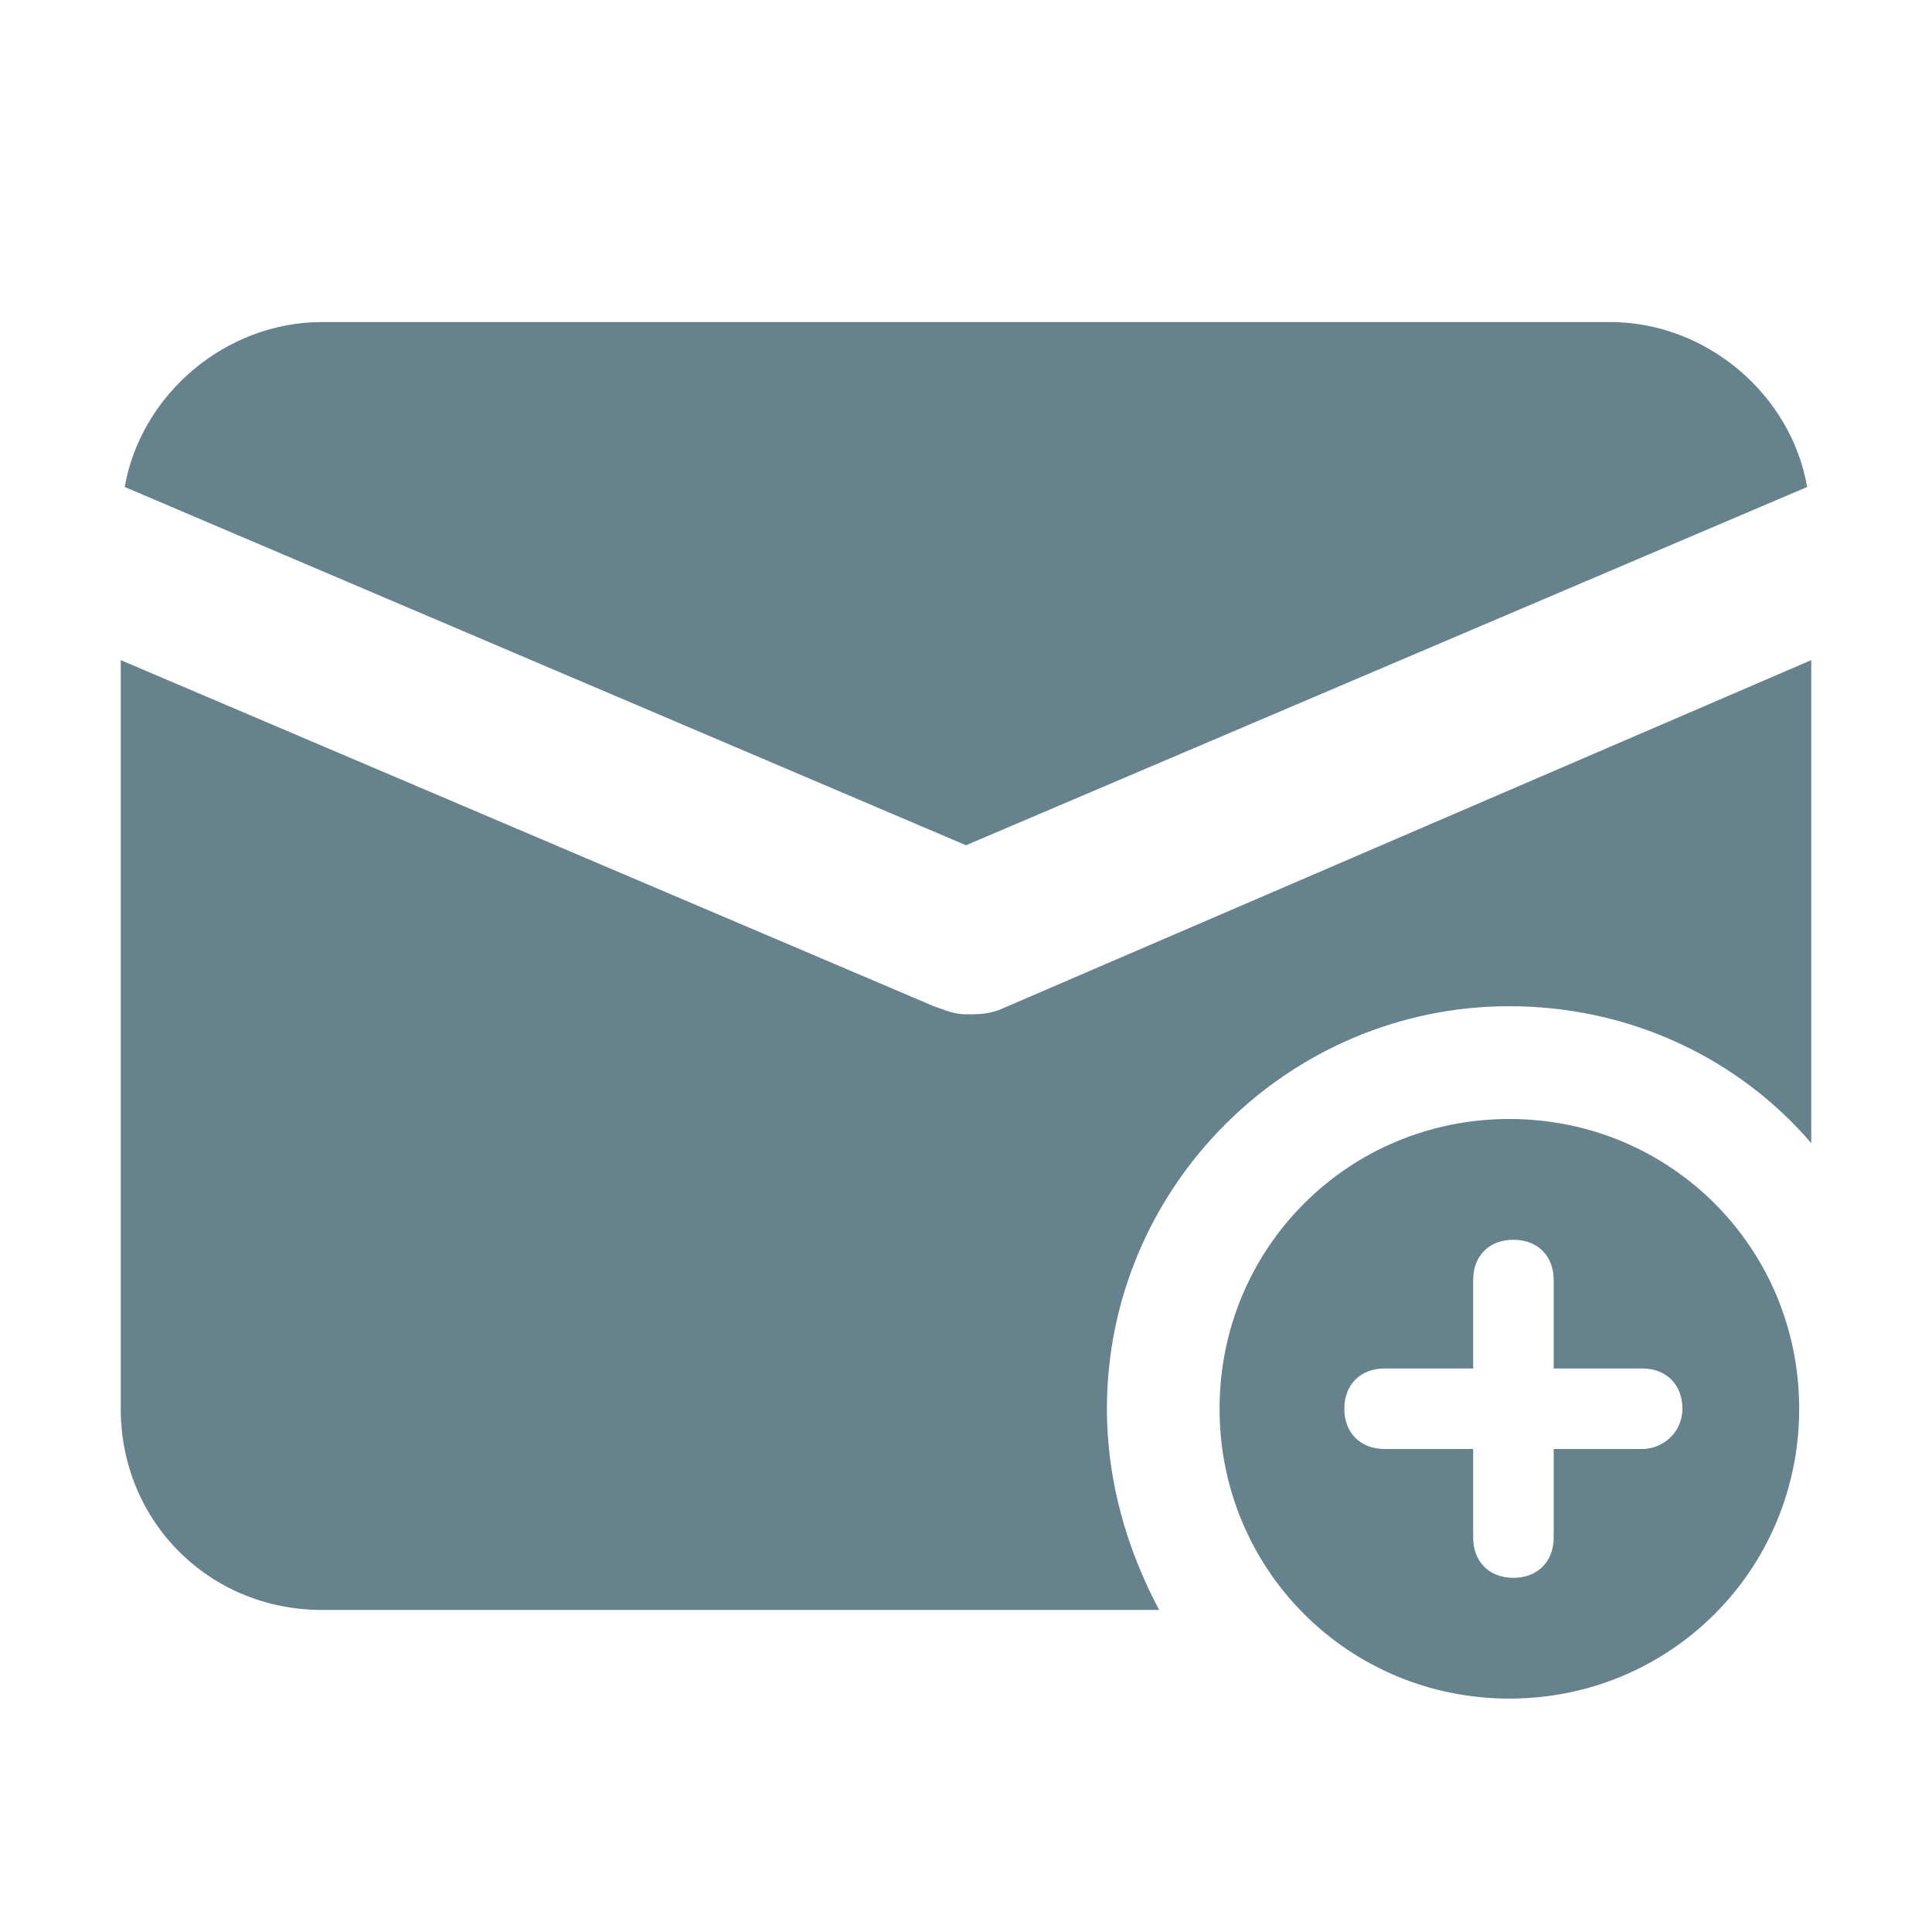 <svg width="16" height="16" viewBox="0 0 16 16" fill="none" xmlns="http://www.w3.org/2000/svg">
<path d="M12.5 8.333C13.5 8.333 14.4 8.767 15 9.467V5.467L8.267 8.367C8.167 8.4 8.1 8.4 8 8.4C7.9 8.4 7.833 8.367 7.733 8.333L1 5.467V11.667C1 12.6 1.733 13.333 2.667 13.333H9.6C9.333 12.833 9.167 12.267 9.167 11.667C9.167 9.833 10.667 8.333 12.5 8.333Z" fill="#66828C"/>
<path d="M14.966 4.033C14.833 3.267 14.133 2.667 13.333 2.667H2.667C1.867 2.667 1.167 3.267 1.033 4.033L8 7L14.966 4.033Z" fill="#66828C"/>
<path d="M12.5 9.267C11.167 9.267 10.1 10.333 10.1 11.667C10.1 13 11.167 14.067 12.5 14.067C13.833 14.067 14.9 13 14.9 11.667C14.9 10.333 13.833 9.267 12.5 9.267ZM13.6 12H12.867V12.733C12.867 12.933 12.733 13.067 12.533 13.067C12.333 13.067 12.2 12.933 12.2 12.733V12H11.467C11.267 12 11.133 11.867 11.133 11.667C11.133 11.467 11.267 11.333 11.467 11.333H12.2V10.6C12.2 10.4 12.333 10.267 12.533 10.267C12.733 10.267 12.867 10.4 12.867 10.6V11.333H13.6C13.8 11.333 13.933 11.467 13.933 11.667C13.933 11.867 13.767 12 13.6 12Z" fill="#66828C"/>
</svg>
